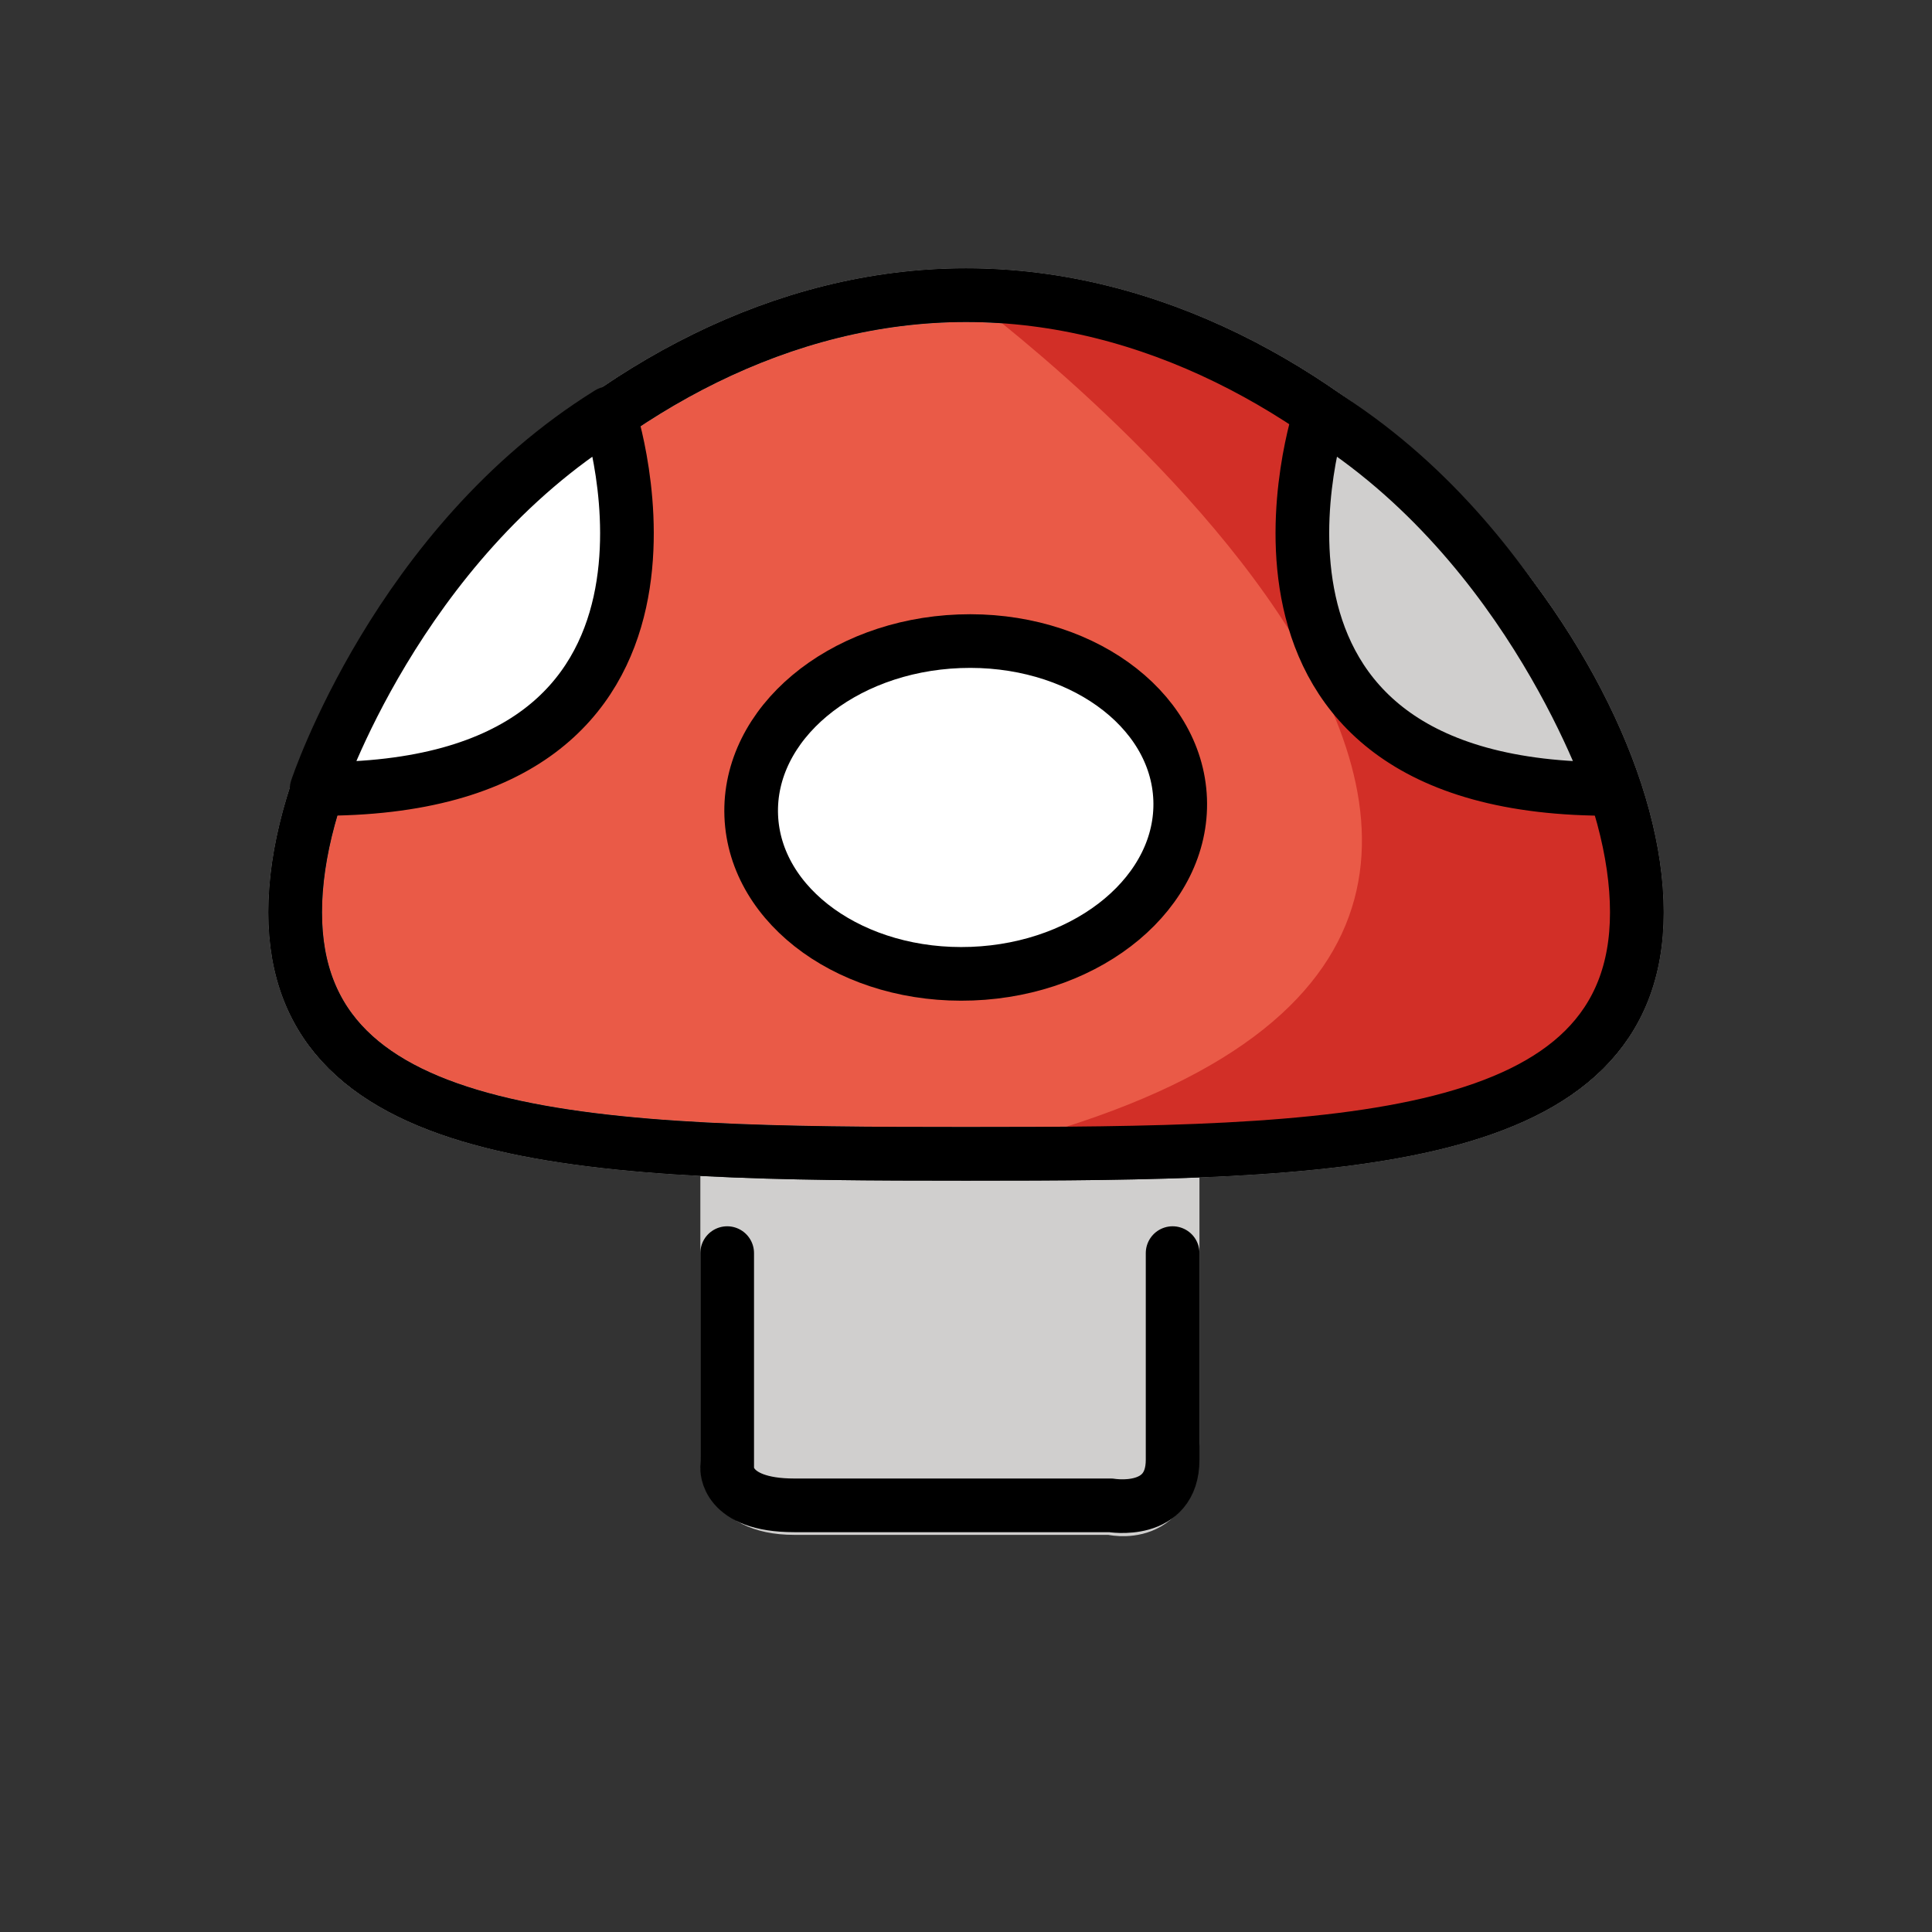 <?xml version="1.0" encoding="utf-8"?>
<!-- Generator: Adobe Illustrator 21.1.0, SVG Export Plug-In . SVG Version: 6.00 Build 0)  -->
<svg version="1.1" id="emoji" xmlns="http://www.w3.org/2000/svg" xmlns:xlink="http://www.w3.org/1999/xlink" x="0px" y="0px"
	 viewBox="0 0 72 72" enable-background="new 0 0 72 72" xml:space="preserve">
<rect x="0" y="0" width="72" height="72" fill="#333333" stroke="none"/>
<g id="_xD83C__xDF44__1_">
	
		<path fill="#D0CFCE" stroke="#D0CFCE" stroke-width="2" stroke-linecap="round" stroke-linejoin="round" stroke-miterlimit="10" d="
		M27.1,43v11.3c0,0-0.1,1.9,2.5,1.9s11.8,0,11.8,0s2.3,0.6,2.3-2.4c0-1.6,0-6.6,0-10.7"/>
	
		<path fill="#D0CFCE" stroke="#000000" stroke-width="2" stroke-linecap="round" stroke-linejoin="round" stroke-miterlimit="10" d="
		M27.1,46.7v8c0,0-0.1,1.4,2.5,1.4s11.8,0,11.8,0s2.3,0.4,2.3-1.7c0-1.2,0-4.7,0-7.7"/>
	<g>
		<path fill="#EA5A47" d="M61,34c0,8.8-11.2,9-25,9s-25-0.2-25-9s11.2-23,25-23S61,25.1,61,34z"/>
		<path fill="none" stroke="#FFFFFF" stroke-width="2" stroke-linecap="round" stroke-linejoin="round" stroke-miterlimit="10" d="
			M61,34c0,8.8-11.2,9-25,9s-25-0.2-25-9s11.2-23,25-23S61,25.1,61,34z"/>
		<path fill="none" stroke="#1D1D1B" stroke-width="2" stroke-linecap="round" stroke-linejoin="round" stroke-miterlimit="10" d="
			M61,34c0,8.8-11.2,9-25,9s-25-0.2-25-9s11.2-23,25-23S61,25.1,61,34z"/>
	</g>
	<g>
		<path fill="#D22F27" d="M61,34c0,8.8-11.2,9-25,9c33.2-7.6,0-32,0-32C49.8,11,61,25.1,61,34z"/>
	</g>
	<path fill="none" stroke="#000000" stroke-width="2" stroke-linecap="round" stroke-linejoin="round" stroke-miterlimit="10" d="
		M61,34c0,8.8-11.2,9-25,9s-25-0.2-25-9s11.2-23,25-23S61,25.1,61,34z"/>
	
		<path fill="#FFFFFF" stroke="#000000" stroke-width="2" stroke-linecap="round" stroke-linejoin="round" stroke-miterlimit="10" d="
		M22.7,15.4c0,0,4.7,14.1-10.9,14C11.8,29.4,14.8,20.3,22.7,15.4z"/>
	
		<ellipse transform="matrix(0.999 -3.819329e-02 3.819329e-02 0.999 -1.125 1.397)" fill="#FFFFFF" stroke="#000000" stroke-width="2" stroke-linecap="round" stroke-linejoin="round" stroke-miterlimit="10" cx="36" cy="30.1" rx="8" ry="6.2"/>
	
		<path fill="#D0CFCE" stroke="#000000" stroke-width="2" stroke-linecap="round" stroke-linejoin="round" stroke-miterlimit="10" d="
		M49.2,15.4c0,0-4.7,14.1,10.9,14C60.1,29.4,57.1,20.3,49.2,15.4z"/>
</g>
</svg>
